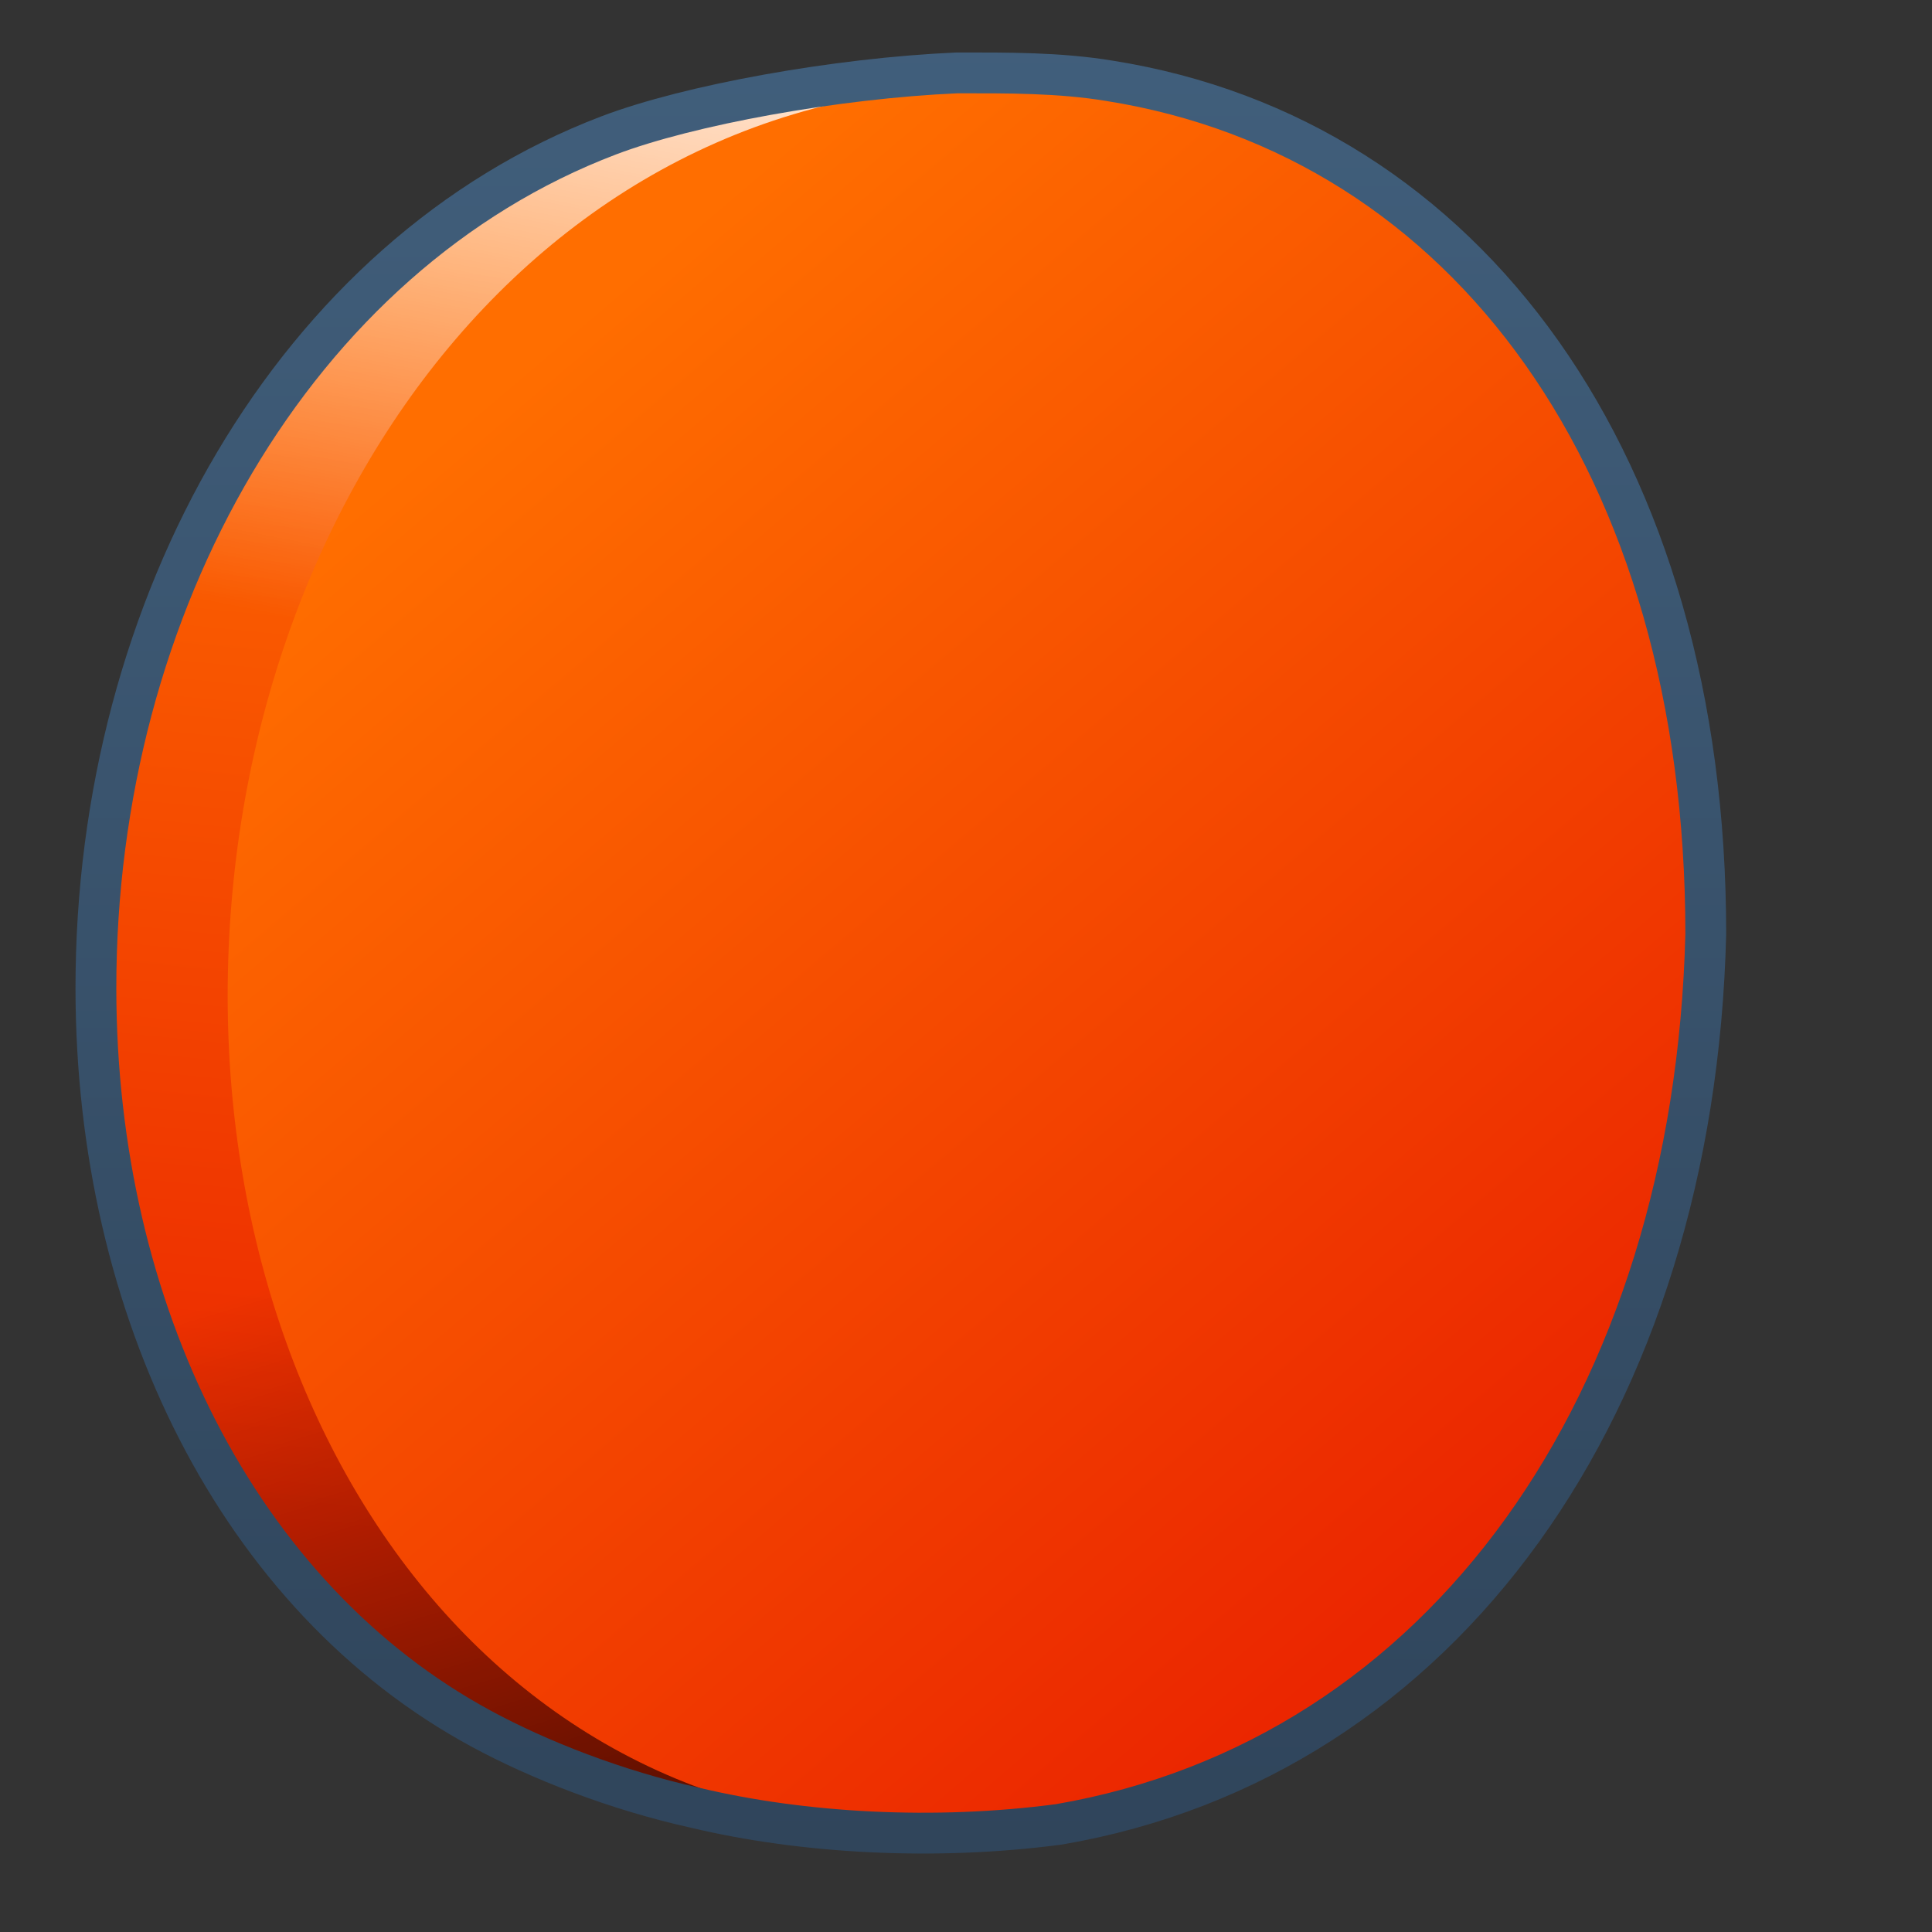 <?xml version="1.0" encoding="UTF-8" standalone="no"?>
<!-- Created with Inkscape (http://www.inkscape.org/) -->
<svg
   xmlns:dc="http://purl.org/dc/elements/1.1/"
   xmlns:cc="http://creativecommons.org/ns#"
   xmlns:rdf="http://www.w3.org/1999/02/22-rdf-syntax-ns#"
   xmlns:svg="http://www.w3.org/2000/svg"
   xmlns="http://www.w3.org/2000/svg"
   xmlns:xlink="http://www.w3.org/1999/xlink"
   xmlns:sodipodi="http://sodipodi.sourceforge.net/DTD/sodipodi-0.dtd"
   xmlns:inkscape="http://www.inkscape.org/namespaces/inkscape"
   width="128"
   height="128"
   id="svg2"
   sodipodi:version="0.32"
   inkscape:version="0.46"
   version="1.0"
   sodipodi:docname="media-record.svg"
   inkscape:output_extension="org.inkscape.output.svg.inkscape">
  <rect width="100%" height="100%" fill="#333333" stroke="none"/>
  <defs
     id="defs4">
    <linearGradient
       inkscape:collect="always"
       xlink:href="#linearGradient12336"
       id="linearGradient6339"
       gradientUnits="userSpaceOnUse"
       gradientTransform="matrix(1.018,0,0,1.018,-435.091,-923.016)"
       x1="495.486"
       y1="945.424"
       x2="492.415"
       y2="976.647" />
    <linearGradient
       inkscape:collect="always"
       xlink:href="#linearGradient5362"
       id="linearGradient6341"
       gradientUnits="userSpaceOnUse"
       gradientTransform="matrix(1.018,0,0,1.018,-435.091,-923.016)"
       x1="502.979"
       y1="937.777"
       x2="499.436"
       y2="956.011" />
    <linearGradient
       inkscape:collect="always"
       xlink:href="#linearGradient5344"
       id="linearGradient6343"
       gradientUnits="userSpaceOnUse"
       gradientTransform="matrix(1.018,0,0,1.018,-435.091,-923.016)"
       x1="504.93"
       y1="992.245"
       x2="497.82"
       y2="968.646" />
    <linearGradient
       inkscape:collect="always"
       xlink:href="#linearGradient12336"
       id="linearGradient6345"
       gradientUnits="userSpaceOnUse"
       gradientTransform="matrix(1.018,0,0,1.018,-435.091,-923.016)"
       x1="496.113"
       y1="949.08"
       x2="520.095"
       y2="977.254" />
    <linearGradient
       inkscape:collect="always"
       xlink:href="#linearGradient9863"
       id="linearGradient10504"
       x1="990.381"
       y1="218.563"
       x2="990.381"
       y2="172.156"
       gradientUnits="userSpaceOnUse"
       gradientTransform="translate(-907.232,-138.18)" />
    <linearGradient
       id="linearGradient7210">
      <stop
         id="stop7212"
         offset="0"
         style="stop-color:#75aadb;stop-opacity:1" />
      <stop
         id="stop8994"
         offset="0.5"
         style="stop-color:#aac736;stop-opacity:1;" />
      <stop
         id="stop7214"
         offset="1"
         style="stop-color:#5d8b2c;stop-opacity:1;" />
    </linearGradient>
    <linearGradient
       inkscape:collect="always"
       xlink:href="#linearGradient9863"
       id="linearGradient11274"
       x1="149.748"
       y1="638.307"
       x2="149.748"
       y2="591.421"
       gradientUnits="userSpaceOnUse"
       gradientTransform="matrix(2.677,0,0,2.677,-334.154,-1582.756)" />
    <linearGradient
       inkscape:collect="always"
       xlink:href="#linearGradient5316"
       id="linearGradient11271"
       gradientUnits="userSpaceOnUse"
       gradientTransform="matrix(3.072,-3.072,3.072,3.072,-3267.189,1034.553)"
       x1="702.778"
       y1="379.12"
       x2="696.055"
       y2="390.853" />
    <linearGradient
       inkscape:collect="always"
       xlink:href="#linearGradient8702"
       id="linearGradient7725"
       x1="861.775"
       y1="443.293"
       x2="903.368"
       y2="485.012"
       gradientUnits="userSpaceOnUse" />
    <linearGradient
       id="linearGradient5451">
      <stop
         style="stop-color:#000000;stop-opacity:0.351;"
         offset="0"
         id="stop5453" />
      <stop
         id="stop5459"
         offset="0.455"
         style="stop-color:#000000;stop-opacity:0.291;" />
      <stop
         style="stop-color:#000000;stop-opacity:0;"
         offset="1"
         id="stop5455" />
    </linearGradient>
    <linearGradient
       id="linearGradient12594">
      <stop
         id="stop12596"
         offset="0"
         style="stop-color:#e9b551;stop-opacity:1;" />
      <stop
         id="stop12598"
         offset="1"
         style="stop-color:#e9b551;stop-opacity:0;" />
    </linearGradient>
    <linearGradient
       id="linearGradient5316">
      <stop
         style="stop-color:#aac736;stop-opacity:1;"
         offset="0"
         id="stop5320" />
      <stop
         style="stop-color:#5d8b2c;stop-opacity:1;"
         offset="1"
         id="stop5322" />
    </linearGradient>
    <linearGradient
       id="linearGradient9863">
      <stop
         style="stop-color:#2f445a;stop-opacity:1;"
         offset="0"
         id="stop9865" />
      <stop
         style="stop-color:#415f7c;stop-opacity:1"
         offset="1"
         id="stop9867" />
    </linearGradient>
    <linearGradient
       id="linearGradient12336">
      <stop
         id="stop12338"
         offset="0"
         style="stop-color:#ff6e00;stop-opacity:1;" />
      <stop
         id="stop12340"
         offset="1"
         style="stop-color:#eb2600;stop-opacity:1;" />
    </linearGradient>
    <linearGradient
       id="linearGradient5362">
      <stop
         style="stop-color:#ffffff;stop-opacity:1;"
         offset="0"
         id="stop5364" />
      <stop
         style="stop-color:#ffffff;stop-opacity:0;"
         offset="1"
         id="stop5366" />
    </linearGradient>
    <linearGradient
       id="linearGradient5439">
      <stop
         style="stop-color:#ffffff;stop-opacity:1;"
         offset="0"
         id="stop5441" />
      <stop
         style="stop-color:#000000;stop-opacity:1;"
         offset="1"
         id="stop5443" />
    </linearGradient>
    <linearGradient
       inkscape:collect="always"
       xlink:href="#linearGradient5439"
       id="linearGradient13309"
       gradientUnits="userSpaceOnUse"
       x1="499.907"
       y1="953.395"
       x2="652.752"
       y2="1116.941"
       gradientTransform="matrix(2.677,0,0,2.677,-1298.677,-2514.903)" />
    <linearGradient
       inkscape:collect="always"
       id="linearGradient5398">
      <stop
         style="stop-color:#87c6ff;stop-opacity:1;"
         offset="0"
         id="stop5400" />
      <stop
         style="stop-color:#87c6ff;stop-opacity:0"
         offset="1"
         id="stop5402" />
    </linearGradient>
    <linearGradient
       inkscape:collect="always"
       xlink:href="#linearGradient5398"
       id="linearGradient13322"
       gradientUnits="userSpaceOnUse"
       x1="500.878"
       y1="948.12"
       x2="500.878"
       y2="953.175"
       gradientTransform="matrix(2.677,0,0,2.677,-1298.677,-2514.903)" />
    <linearGradient
       id="linearGradient5344">
      <stop
         style="stop-color:#000000;stop-opacity:1;"
         offset="0"
         id="stop5346" />
      <stop
         style="stop-color:#000000;stop-opacity:0;"
         offset="1"
         id="stop5348" />
    </linearGradient>
    <linearGradient
       inkscape:collect="always"
       xlink:href="#linearGradient5344"
       id="linearGradient13314"
       gradientUnits="userSpaceOnUse"
       x1="544.89"
       y1="919.058"
       x2="506.015"
       y2="969.808"
       gradientTransform="translate(-485.21,-859.439)" />
    <linearGradient
       id="linearGradient8702">
      <stop
         id="stop8704"
         offset="0"
         style="stop-color:#aac736;stop-opacity:1;" />
      <stop
         id="stop8706"
         offset="1"
         style="stop-color:#5d8b2c;stop-opacity:1;" />
    </linearGradient>
    <linearGradient
       inkscape:collect="always"
       xlink:href="#linearGradient8702"
       id="linearGradient13316"
       gradientUnits="userSpaceOnUse"
       gradientTransform="matrix(2.677,0,0,2.677,-1779.542,-994.637)"
       x1="700.131"
       y1="378.87"
       x2="707.805"
       y2="395.749" />
    <inkscape:perspective
       sodipodi:type="inkscape:persp3d"
       inkscape:vp_x="0 : 526.18109 : 1"
       inkscape:vp_y="0 : 1000 : 0"
       inkscape:vp_z="744.09448 : 526.18109 : 1"
       inkscape:persp3d-origin="372.04724 : 350.78739 : 1"
       id="perspective10" />
    <linearGradient
       inkscape:collect="always"
       xlink:href="#linearGradient5344"
       id="linearGradient16889"
       gradientUnits="userSpaceOnUse"
       gradientTransform="matrix(2.677,0,0,2.677,-1619.859,-2193.72)"
       x1="722.879"
       y1="935.699"
       x2="630.75"
       y2="840.947" />
    <linearGradient
       inkscape:collect="always"
       xlink:href="#linearGradient9863"
       id="linearGradient16891"
       gradientUnits="userSpaceOnUse"
       gradientTransform="matrix(2.677,0,0,2.677,-1459.268,-459.333)"
       x1="569.734"
       y1="217.897"
       x2="569.734"
       y2="171.594" />
    <linearGradient
       inkscape:collect="always"
       xlink:href="#linearGradient5362"
       id="linearGradient16894"
       gradientUnits="userSpaceOnUse"
       gradientTransform="matrix(2.677,0,0,2.677,-1298.677,-2514.903)"
       x1="489.848"
       y1="937.348"
       x2="496.195"
       y2="976.845" />
    <linearGradient
       inkscape:collect="always"
       xlink:href="#linearGradient5316"
       id="linearGradient16897"
       gradientUnits="userSpaceOnUse"
       gradientTransform="matrix(2.677,0,0,2.677,-1298.677,-2514.903)"
       x1="496.846"
       y1="947.625"
       x2="520.838"
       y2="980.387" />
    <linearGradient
       inkscape:collect="always"
       xlink:href="#linearGradient5316"
       id="linearGradient16900"
       gradientUnits="userSpaceOnUse"
       gradientTransform="matrix(2.677,0,0,2.677,-1298.677,-2514.903)"
       x1="494.25"
       y1="944.671"
       x2="493.579"
       y2="981.542" />
    <linearGradient
       inkscape:collect="always"
       xlink:href="#linearGradient12336"
       id="linearGradient16978"
       gradientUnits="userSpaceOnUse"
       gradientTransform="matrix(1.018,0,0,1.018,-435.091,-923.016)"
       x1="495.486"
       y1="945.424"
       x2="492.415"
       y2="976.647" />
    <linearGradient
       inkscape:collect="always"
       xlink:href="#linearGradient5362"
       id="linearGradient16980"
       gradientUnits="userSpaceOnUse"
       gradientTransform="matrix(1.018,0,0,1.018,-435.091,-923.016)"
       x1="502.979"
       y1="937.777"
       x2="499.436"
       y2="956.011" />
    <linearGradient
       inkscape:collect="always"
       xlink:href="#linearGradient5344"
       id="linearGradient16982"
       gradientUnits="userSpaceOnUse"
       gradientTransform="matrix(1.018,0,0,1.018,-435.091,-923.016)"
       x1="504.93"
       y1="992.245"
       x2="497.82"
       y2="968.646" />
    <linearGradient
       inkscape:collect="always"
       xlink:href="#linearGradient12336"
       id="linearGradient16984"
       gradientUnits="userSpaceOnUse"
       gradientTransform="matrix(1.018,0,0,1.018,-435.091,-923.016)"
       x1="496.113"
       y1="949.08"
       x2="520.095"
       y2="977.254" />
    <linearGradient
       inkscape:collect="always"
       xlink:href="#linearGradient9863"
       id="linearGradient16986"
       gradientUnits="userSpaceOnUse"
       gradientTransform="translate(-907.232,-138.18)"
       x1="990.381"
       y1="218.563"
       x2="990.381"
       y2="172.156" />
    <linearGradient
       inkscape:collect="always"
       xlink:href="#linearGradient9863"
       id="linearGradient16989"
       gradientUnits="userSpaceOnUse"
       gradientTransform="matrix(2.704,0,0,2.704,-2611.127,-464.79)"
       x1="990.381"
       y1="218.563"
       x2="990.381"
       y2="172.156" />
    <linearGradient
       inkscape:collect="always"
       xlink:href="#linearGradient12336"
       id="linearGradient16992"
       gradientUnits="userSpaceOnUse"
       gradientTransform="matrix(2.725,0,0,2.725,-1319.826,-2559.964)"
       x1="496.113"
       y1="949.08"
       x2="520.095"
       y2="977.254" />
    <linearGradient
       inkscape:collect="always"
       xlink:href="#linearGradient5344"
       id="linearGradient16995"
       gradientUnits="userSpaceOnUse"
       gradientTransform="matrix(2.725,0,0,2.725,-1319.826,-2559.964)"
       x1="504.93"
       y1="992.245"
       x2="497.82"
       y2="968.646" />
    <linearGradient
       inkscape:collect="always"
       xlink:href="#linearGradient5362"
       id="linearGradient16998"
       gradientUnits="userSpaceOnUse"
       gradientTransform="matrix(2.725,0,0,2.725,-1319.826,-2559.964)"
       x1="502.979"
       y1="937.777"
       x2="499.436"
       y2="956.011" />
    <linearGradient
       inkscape:collect="always"
       xlink:href="#linearGradient12336"
       id="linearGradient17001"
       gradientUnits="userSpaceOnUse"
       gradientTransform="matrix(2.725,0,0,2.725,-1319.826,-2559.964)"
       x1="495.486"
       y1="945.424"
       x2="492.415"
       y2="976.647" />
  </defs>
  <sodipodi:namedview
     id="base"
     pagecolor="#ffffff"
     bordercolor="#666666"
     borderopacity="1.0"
     inkscape:pageopacity="0.0"
     inkscape:pageshadow="2"
     inkscape:zoom="3.5384616"
     inkscape:cx="61.899229"
     inkscape:cy="65.280928"
     inkscape:document-units="px"
     inkscape:current-layer="layer1"
     showgrid="false"
     inkscape:showpageshadow="false"
     inkscape:window-width="1024"
     inkscape:window-height="715"
     inkscape:window-x="0"
     inkscape:window-y="6"
     showguides="true"
     inkscape:guide-bbox="true" />
  <g
     inkscape:label="Capa 1"
     inkscape:groupmode="layer"
     id="layer1">
    <path
       style="fill:url(#linearGradient17001);fill-opacity:1;stroke:none;stroke-width:7.4;stroke-linecap:round;stroke-linejoin:round;stroke-miterlimit:4;stroke-dashoffset:0;stroke-opacity:1;display:inline"
       d="M 103.778,61.65 C 103.015,91.61 88.141,120.555 62.576,120.725 C 51.788,120.796 39.864,118.169 32.154,113.994 C 16.218,105.364 6.961,86.518 6.943,65.466 C 6.921,40.241 19.967,17.359 40.515,9.539 C 46.515,7.255 58.268,5.304 66.595,5.39 C 88.303,5.612 103.778,30.163 103.778,61.65 z"
       id="path6322"
       sodipodi:nodetypes="csssssc"
       inkscape:export-filename="/home/dafeba/DCV/tallerD/bocetos/08-09-22-hastaahora.png"
       inkscape:export-xdpi="57.964222"
       inkscape:export-ydpi="57.964222" />
    <path
       sodipodi:nodetypes="ccscc"
       id="path6324"
       d="M 56.334,64.104 L 9.657,45.684 C 14.221,29.701 24.333,16.514 38.426,10.385 C 44.964,7.541 55.37,5.253 63.464,5.872 C 114.51,-0.659 87.523,64.998 56.334,64.104 z"
       style="fill:url(#linearGradient16998);fill-opacity:1;stroke:none;stroke-width:7.4;stroke-linecap:round;stroke-linejoin:round;stroke-miterlimit:4;stroke-dashoffset:0;stroke-opacity:1;display:inline"
       inkscape:export-filename="/home/dafeba/DCV/tallerD/bocetos/08-09-22-hastaahora.png"
       inkscape:export-xdpi="57.964222"
       inkscape:export-ydpi="57.964222" />
    <path
       sodipodi:nodetypes="csscc"
       id="path6326"
       d="M 63.539,120.725 C 55.563,121.871 44.462,118.842 38.067,116.608 C 22.324,111.105 11.755,96.543 8.234,78.779 C 7.386,74.5 29.106,77.742 42.831,79.436 C 75.187,77.517 116.187,105.614 63.539,120.725 z"
       style="fill:url(#linearGradient16995);fill-opacity:1;stroke:none;stroke-width:7.4;stroke-linecap:round;stroke-linejoin:round;stroke-miterlimit:4;stroke-dashoffset:0;stroke-opacity:1;display:inline"
       inkscape:export-filename="/home/dafeba/DCV/tallerD/bocetos/08-09-22-hastaahora.png"
       inkscape:export-xdpi="57.964222"
       inkscape:export-ydpi="57.964222" />
    <path
       sodipodi:nodetypes="csssc"
       id="path6328"
       d="M 112.456,61.886 C 111.692,92.661 95.246,115.951 70.036,120.287 C 36.329,126.084 15.114,98.134 15.084,66.047 C 15.053,32.664 37.245,3.278 69.612,5.822 C 95.1,7.824 112.456,29.543 112.456,61.886 z"
       style="fill:url(#linearGradient16992);fill-opacity:1;stroke:none;stroke-width:7.4;stroke-linecap:round;stroke-linejoin:round;stroke-miterlimit:4;stroke-dashoffset:0;stroke-opacity:1;display:inline"
       inkscape:export-filename="/home/dafeba/DCV/tallerD/bocetos/08-09-22-hastaahora.png"
       inkscape:export-xdpi="57.964222"
       inkscape:export-ydpi="57.964222" />
    <path
       style="fill:none;fill-opacity:1;stroke:url(#linearGradient16989);stroke-width:2.704;stroke-linecap:round;stroke-linejoin:round;stroke-miterlimit:4;stroke-dasharray:none;stroke-dashoffset:0;stroke-opacity:1;display:inline"
       d="M 63.402,4.829 C 55.409,5.179 45.634,6.951 40.329,8.97 C 19.566,16.872 6.332,40.022 6.354,65.51 C 6.373,86.782 15.776,105.809 31.878,114.529 C 35.712,116.606 40.82,118.608 46.067,119.772 C 53.193,121.47 61.921,121.96 70.163,120.868 C 95.636,116.487 112.241,92.972 113.012,61.876 C 113.012,30.803 97.22,9.122 73.522,5.357 C 70.174,4.803 66.782,4.829 63.402,4.829 z"
       id="path6334"
       sodipodi:nodetypes="csssccccc"
       inkscape:export-filename="/home/dafeba/DCV/tallerD/bocetos/08-09-22-hastaahora.png"
       inkscape:export-xdpi="57.964222"
       inkscape:export-ydpi="57.964222" />
  </g>
</svg>
